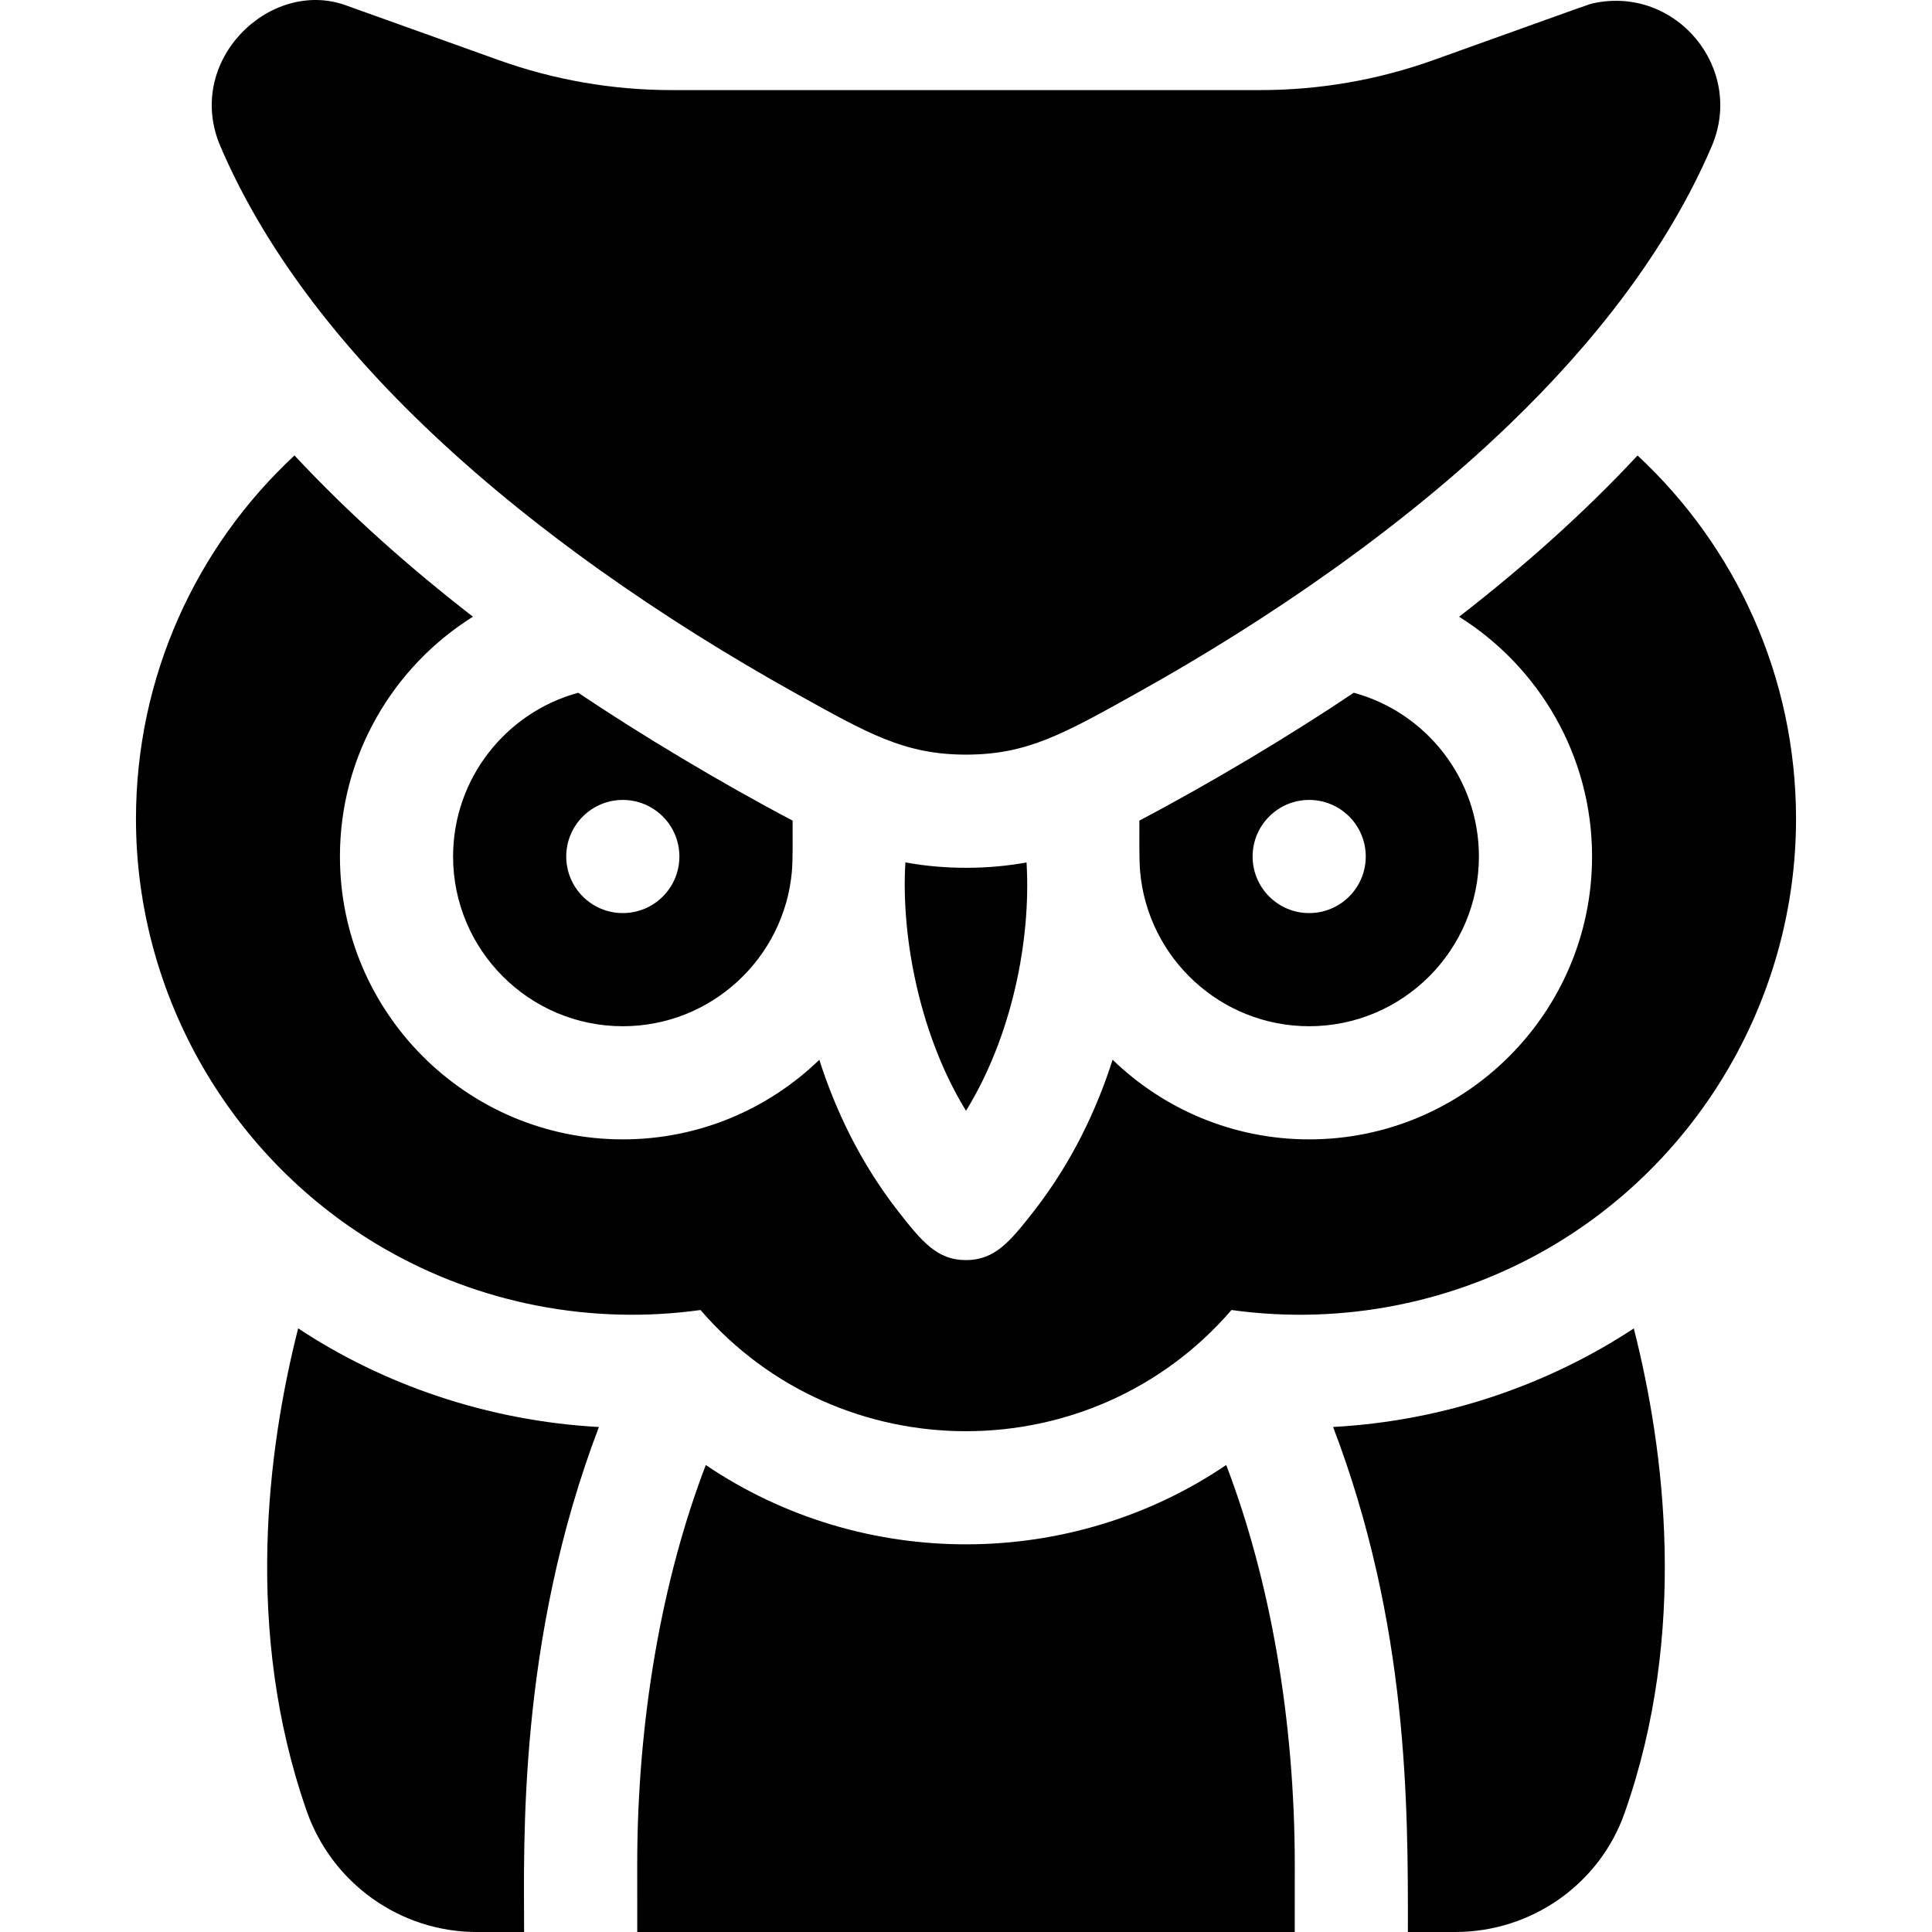 <svg id="Capa_1" enable-background="new 0 0 512 512" height="512" viewBox="0 0 512 512" width="512" xmlns="http://www.w3.org/2000/svg"><g><path d="m79.013 352.025c-8.106 31.925-14.383 80.203 2.229 127.82 6.696 19.231 24.818 32.155 45.079 32.155h12.574c-.025-23.473-1.734-77.311 19.821-133.827-29.547-1.608-57.31-11.309-79.703-26.148z"/><path d="m187.042 388.248c-11.635 30.376-18.172 67.529-18.172 106.001 0 .82 0 8.636.01 17.752h174.239c.01-9.396.01-16.852.01-17.752 0-38.472-6.537-75.635-18.171-106.011-40.907 27.761-96.027 28.311-137.916.01z"/><path d="m353.285 378.162c19.985 52.402 19.854 100.356 19.82 133.838h12.564c20.172 0 38.189-12.654 44.839-31.465 16.912-47.828 10.615-96.405 2.469-128.49-22.69 14.948-50.278 24.527-79.692 26.117z"/><path d="m302.148 231.021c2.049 22.909 21.36 40.941 44.799 40.941 24.798 0 44.979-20.181 44.979-44.979 0-20.71-14.074-38.202-33.164-43.4-16.435 11.068-37.881 23.922-56.814 33.884 0 4.688-.079 10.459.2 13.554zm44.799-19.031c8.276 0 14.993 6.717 14.993 14.993 0 8.286-6.717 14.993-14.993 14.993s-14.993-6.707-14.993-14.993c0-8.276 6.717-14.993 14.993-14.993z"/><path d="m210.051 217.468c-18.933-9.962-40.379-22.816-56.814-33.884-19.091 5.198-33.164 22.69-33.164 43.4 0 24.798 20.181 44.979 44.979 44.979 23.439 0 42.75-18.031 44.799-40.941.28-3.096.2-8.867.2-13.554zm-30.006 9.515c0 8.286-6.717 14.993-14.993 14.993s-14.993-6.707-14.993-14.993c0-8.276 6.717-14.993 14.993-14.993 8.277 0 14.993 6.717 14.993 14.993z"/><path d="m272.003 228.562c-9.915 1.843-21.572 1.929-32.005-.01-.02-.01-.04-.01-.06-.01-1.228 20.133 4.023 46.262 16.063 65.829 11.993-19.436 17.297-44.929 16.043-65.809z"/><path d="m475.967 217.018c0-37.633-15.913-72.076-42-96.305-14.279 15.345-30.432 29.664-47.288 42.73 21.15 13.264 35.234 36.793 35.234 63.54 0 41.341-33.624 74.965-74.965 74.965-20.221 0-38.602-8.046-52.096-21.11-4.198 13.154-10.745 27.147-20.89 40.161-6.322 8.096-10.365 12.944-17.972 12.944-7.637 0-11.674-4.891-17.942-12.914-10.155-13.014-16.712-27.017-20.92-40.171-13.494 13.054-31.865 21.09-52.076 21.09-41.341 0-74.965-33.624-74.965-74.965 0-26.757 14.093-50.286 35.244-63.55-16.72-12.962-32.679-27.068-47.288-42.73-26.108 24.239-42.01 58.713-42.01 96.315 0 46.758 25.168 90.378 65.699 113.817.12.06.24.13.36.2 25.188 14.473 54.684 20.151 83.551 16.133 36.937 42.835 103.793 42.817 140.714 0 29.856 4.148 59.372-2.159 83.901-16.322 40.531-23.44 65.709-67.05 65.709-113.828z"/><path d="m111.924 112.391c28.548 27.531 64.008 51.889 98.788 71.266 19.158 10.643 28.885 16.326 45.303 16.326 16.102 0 25.702-5.393 45.331-16.345 34.901-19.442 70.361-43.876 98.741-71.238 21.896-21.075 41.674-45.919 53.541-73.645 8.797-20.59-9.413-42.625-31.356-37.895-1.343.299 1.726-.746-42.271 15.02-14.787 5.308-30.273 7.995-46.021 7.995h-155.93c-15.748 0-31.234-2.687-46.021-7.995l-40.499-14.516c-20.03-7.109-42.784 14.796-33.128 37.391 10.654 24.91 28.659 49.688 53.522 73.636z"/></g></svg>